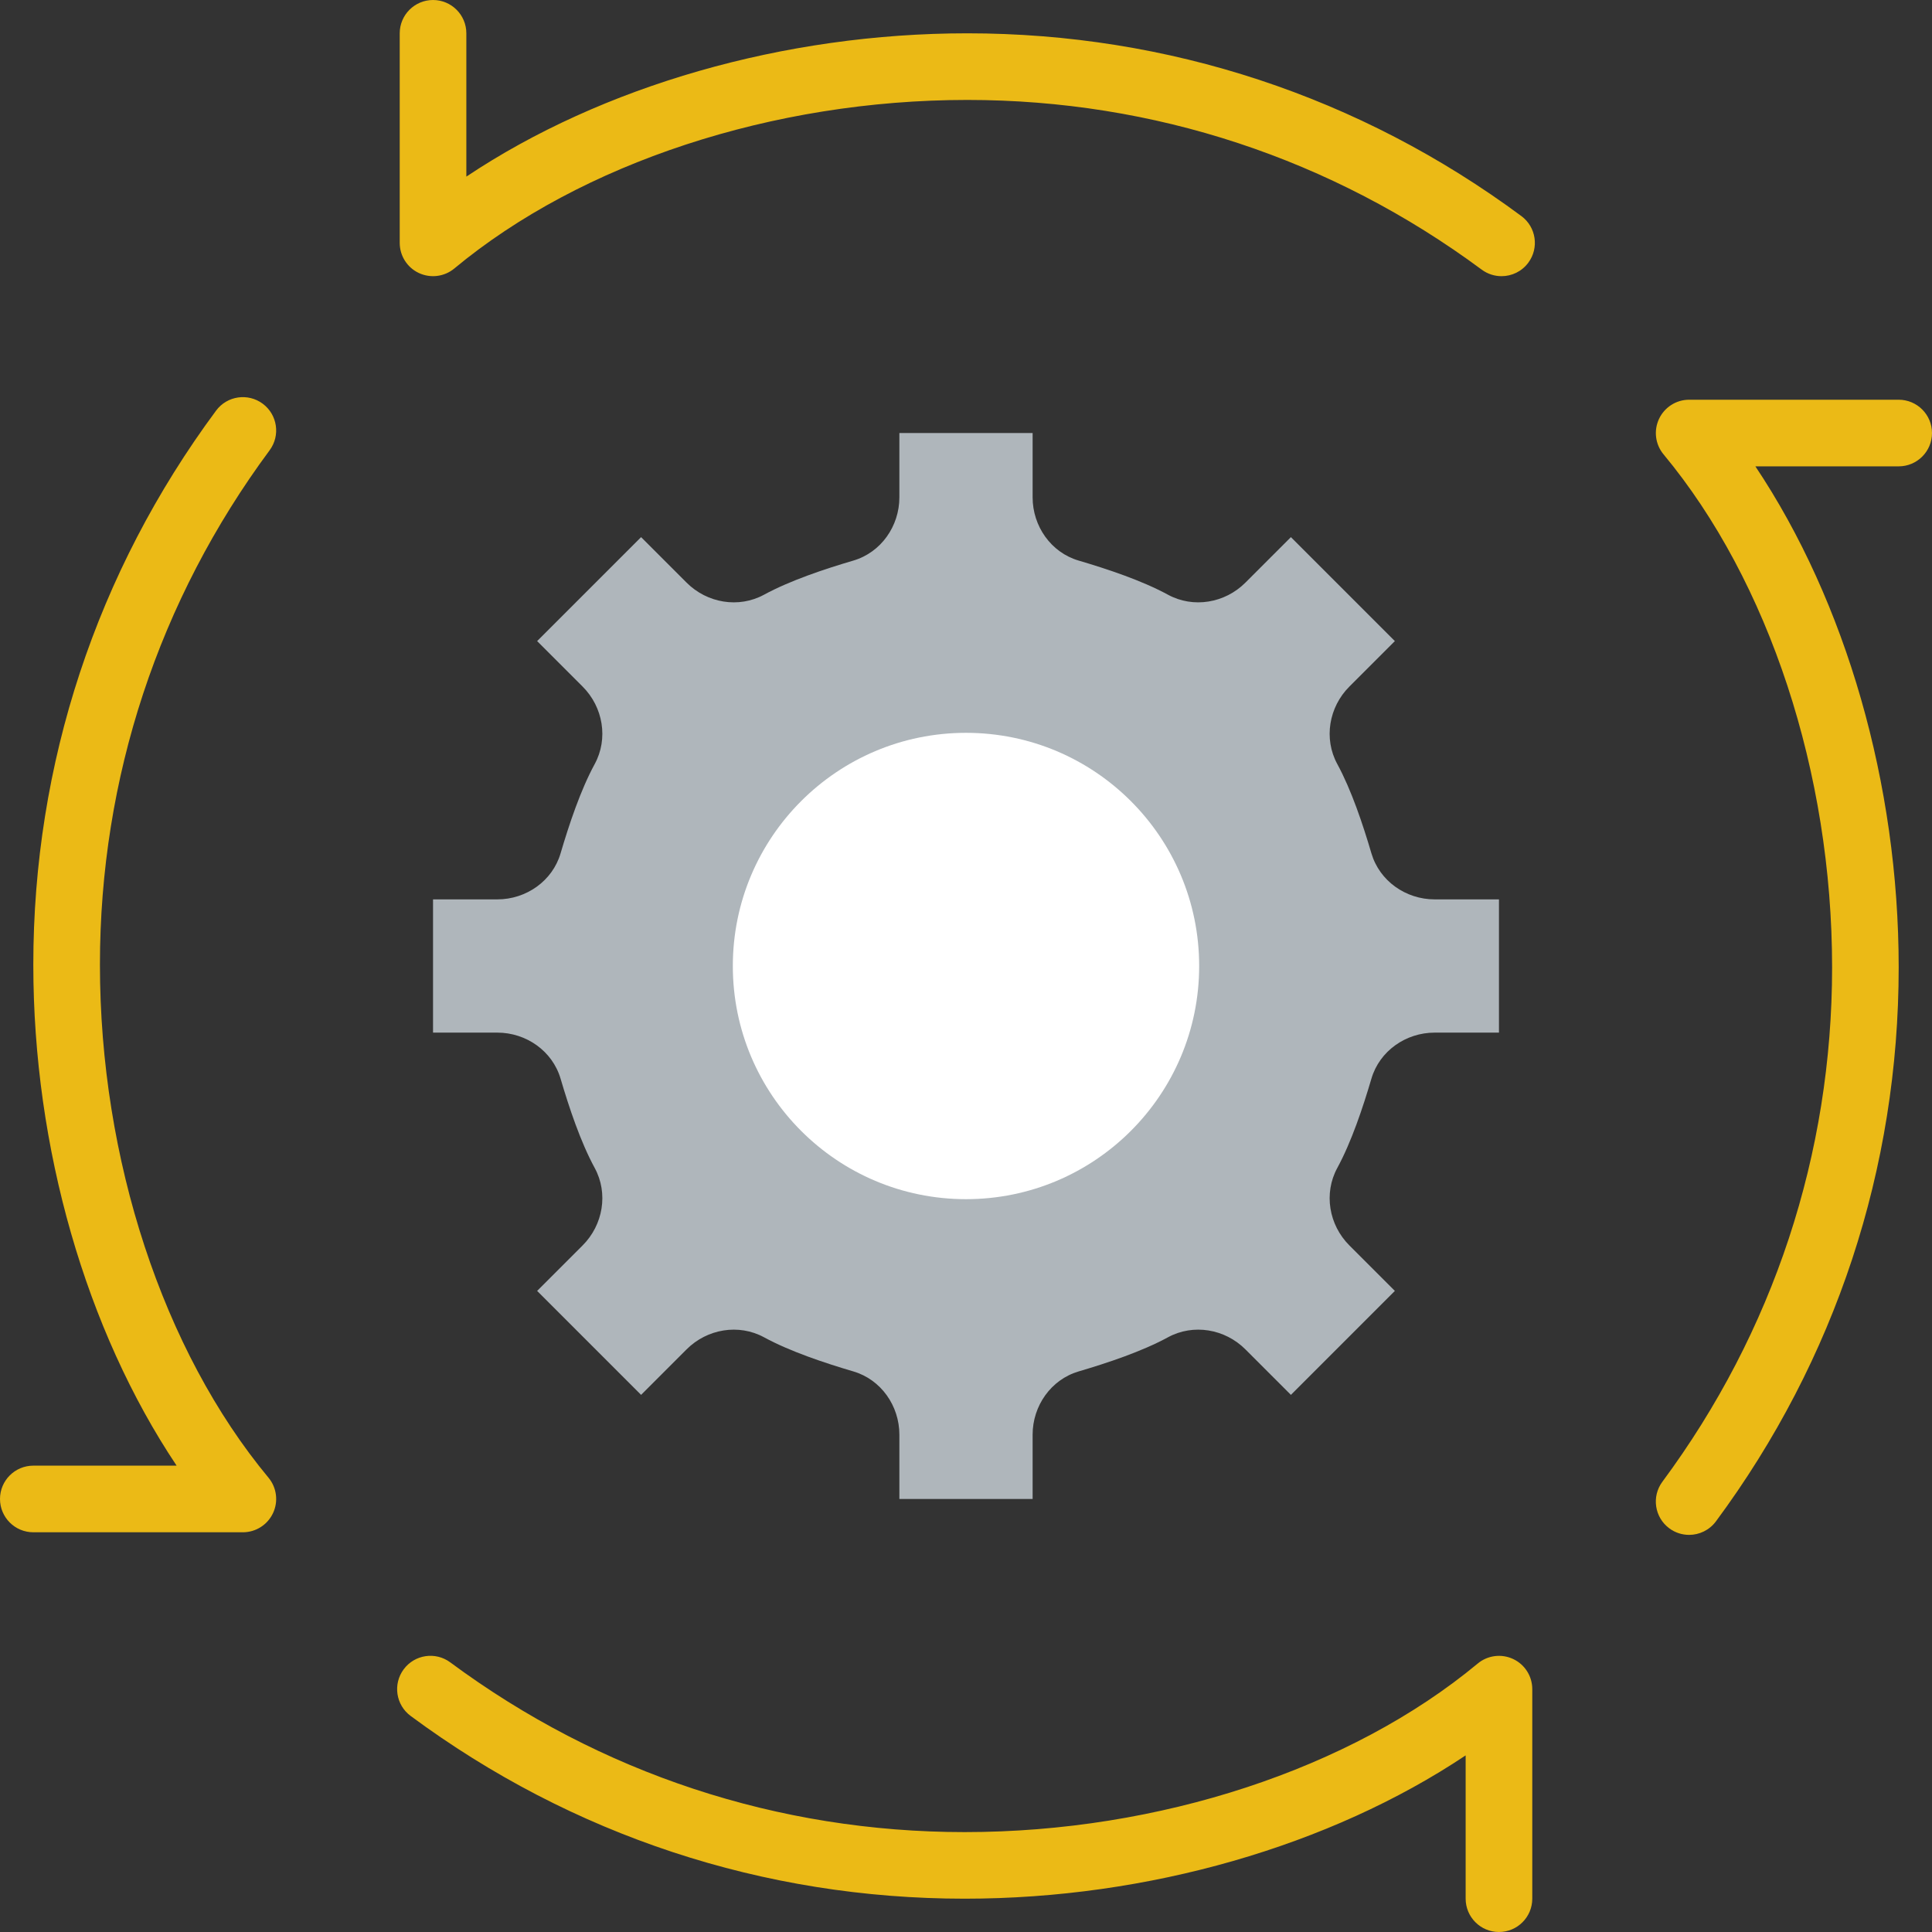 <?xml version="1.0" encoding="iso-8859-1"?>
<!-- Generator: Adobe Illustrator 19.0.0, SVG Export Plug-In . SVG Version: 6.00 Build 0)  -->
<svg version="1.1" id="Capa_1" xmlns="http://www.w3.org/2000/svg" xmlns:xlink="http://www.w3.org/1999/xlink" x="0px" y="0px"
	 viewBox="0 0 512 512" style="enable-background:new 0 0 512 512;" xml:space="preserve">
<rect x="0" y="0" width="512" height="512" fill="#333333" stroke="none"/>
<g>
	<path style="fill:#EBBA16;" d="M397.921,73.19c-1.827,0-3.672-0.565-5.244-1.73c-39.733-29.422-86.872-44.977-136.333-44.977
		c-51.456,0-102.276,16.702-135.945,44.668c-2.631,2.189-6.294,2.648-9.393,1.201s-5.076-4.564-5.076-7.989V8.828
		c0-4.873,3.955-8.828,8.828-8.828s8.828,3.955,8.828,8.828v37.976c35.919-23.993,84.18-37.976,132.758-37.976
		c53.274,0,104.051,16.746,146.838,48.437c3.919,2.904,4.74,8.43,1.836,12.35C403.288,71.954,400.622,73.19,397.921,73.19z"/>
	<path style="fill:#EBBA16;" d="M447.629,406.758c-1.827,0-3.672-0.565-5.244-1.73c-3.919-2.904-4.74-8.43-1.836-12.35
		c29.422-39.724,44.977-86.863,44.977-136.324c0-51.465-16.702-102.276-44.668-135.945c-2.189-2.631-2.657-6.294-1.201-9.393
		s4.555-5.085,7.98-5.085h55.534c4.873,0,8.828,3.955,8.828,8.828s-3.955,8.828-8.828,8.828h-37.976
		c23.993,35.919,37.976,84.18,37.976,132.758c0,53.274-16.746,104.051-48.437,146.838
		C452.996,405.522,450.33,406.758,447.629,406.758z"/>
	<path style="fill:#EBBA16;" d="M397.241,512c-4.873,0-8.828-3.955-8.828-8.828v-37.976c-35.919,23.993-84.18,37.976-132.758,37.976
		c-53.274,0-104.051-16.746-146.838-48.437c-3.919-2.904-4.74-8.43-1.836-12.35c2.904-3.919,8.43-4.749,12.35-1.836
		c39.724,29.422,86.863,44.977,136.333,44.977c51.456,0,102.276-16.702,135.945-44.668c2.631-2.189,6.294-2.657,9.393-1.201
		c3.09,1.439,5.067,4.555,5.067,7.98v55.534C406.069,508.045,402.114,512,397.241,512z"/>
	<path style="fill:#EBBA16;" d="M64.362,406.069H8.828c-4.873,0-8.828-3.955-8.828-8.828c0-4.873,3.955-8.828,8.828-8.828h37.976
		C22.81,352.494,8.828,304.234,8.828,255.656c0-53.274,16.746-104.051,48.437-146.838c2.904-3.919,8.43-4.74,12.35-1.836
		c3.919,2.904,4.74,8.43,1.836,12.35c-29.414,39.724-44.968,86.863-44.968,136.324c0,51.465,16.702,102.276,44.668,135.945
		c2.189,2.631,2.657,6.294,1.201,9.393C70.894,404.092,67.787,406.069,64.362,406.069z"/>
</g>
<path style="fill:#AFB6BB;" d="M397.241,273.655v-35.31h-17.046c-7.636,0-14.592-4.864-16.755-12.2
	c-2.251-7.654-5.297-16.781-9.039-23.658c-3.663-6.727-2.233-15.104,3.187-20.524l12.067-12.067l-27.551-27.551l-12.067,12.067
	c-5.42,5.42-13.798,6.85-20.524,3.187c-6.877-3.743-16.013-6.788-23.658-9.039c-7.336-2.154-12.2-9.119-12.2-16.755v-17.046h-35.31
	v17.046c0,7.636-4.864,14.592-12.2,16.755c-7.654,2.251-16.781,5.297-23.658,9.039c-6.727,3.663-15.104,2.233-20.524-3.187
	l-12.067-12.067l-27.551,27.551l12.067,12.067c5.42,5.42,6.85,13.798,3.187,20.524c-3.743,6.877-6.788,16.013-9.039,23.658
	c-2.154,7.336-9.119,12.2-16.755,12.2h-17.046v35.31h17.046c7.636,0,14.592,4.864,16.755,12.2
	c2.251,7.654,5.297,16.781,9.039,23.658c3.663,6.727,2.233,15.104-3.187,20.524l-12.067,12.067l27.551,27.551l12.067-12.067
	c5.42-5.42,13.798-6.85,20.524-3.187c6.877,3.743,16.013,6.788,23.658,9.039c7.336,2.154,12.2,9.119,12.2,16.755v17.046h35.31
	v-17.046c0-7.636,4.864-14.592,12.2-16.755c7.654-2.251,16.781-5.297,23.658-9.039c6.727-3.663,15.104-2.233,20.524,3.187
	l12.067,12.067l27.551-27.551l-12.067-12.067c-5.42-5.42-6.85-13.798-3.187-20.524c3.743-6.877,6.788-16.013,9.039-23.658
	c2.154-7.336,9.119-12.2,16.755-12.2H397.241z"/>
<circle style="fill:#FFFFFF;" cx="256" cy="256" r="61.793"/>
<g>
</g>
<g>
</g>
<g>
</g>
<g>
</g>
<g>
</g>
<g>
</g>
<g>
</g>
<g>
</g>
<g>
</g>
<g>
</g>
<g>
</g>
<g>
</g>
<g>
</g>
<g>
</g>
<g>
</g>
</svg>
